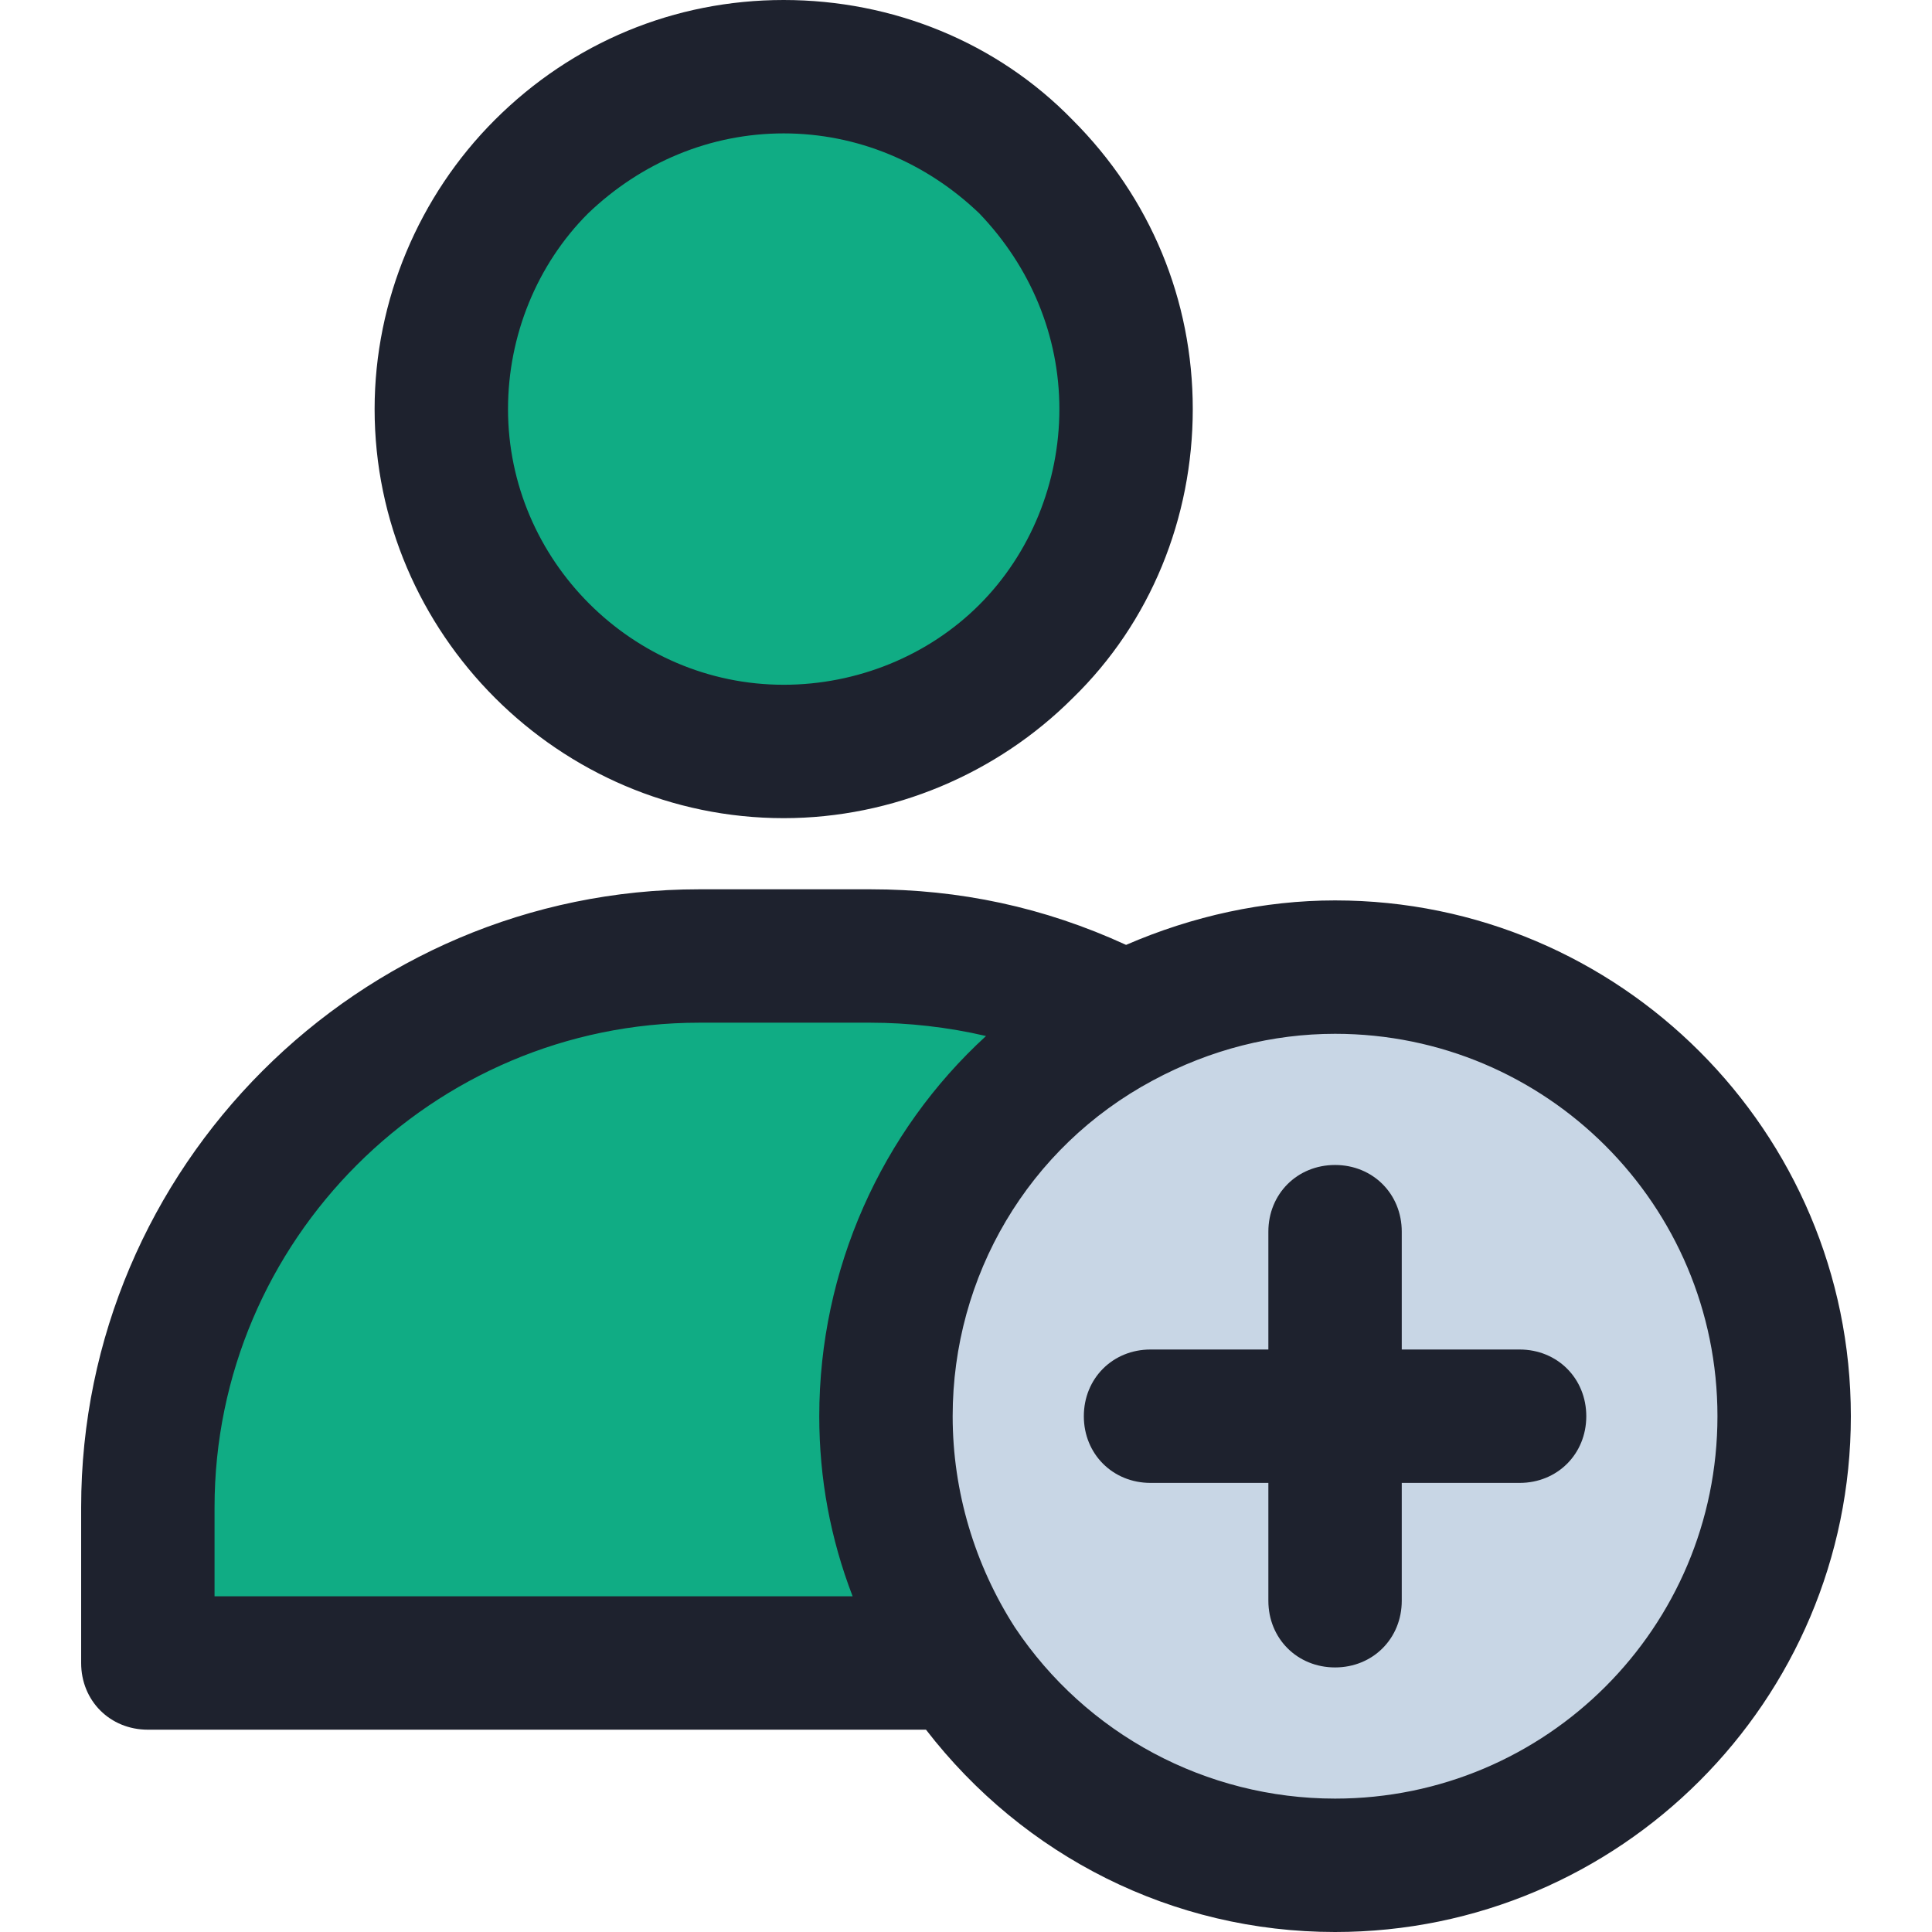 <?xml version="1.0" encoding="iso-8859-1"?>
<!-- Generator: Adobe Illustrator 19.0.0, SVG Export Plug-In . SVG Version: 6.00 Build 0)  -->
<svg version="1.1" id="Capa_1" xmlns="http://www.w3.org/2000/svg" xmlns:xlink="http://www.w3.org/1999/xlink" x="0px" y="0px"
	 viewBox="0 0 454.008 454.008" style="enable-background:new 0 0 454.008 454.008;" xml:space="preserve">
<path style="fill:#c8d6e5;" d="M313.731,227.265c58.514,0,105.535,47.02,105.535,105.535s-47.02,105.535-105.535,105.535
	c-37.094,0-69.486-18.808-88.294-47.543c-10.971-16.718-17.241-36.571-17.241-57.992c0-40.229,22.465-75.233,55.38-92.996
	C278.727,231.967,295.445,227.265,313.731,227.265z"/>
<g>
	<path style="fill:#10ac84;" d="M241.11,39.184c14.629,14.629,23.51,34.482,23.51,56.947s-8.882,42.318-23.51,56.947
		s-34.482,23.51-56.947,23.51c-44.408,0-80.457-36.049-80.457-80.457c0-21.943,8.882-42.318,23.51-56.947s34.482-23.51,56.947-23.51
		S226.482,24.555,241.11,39.184z"/>
	<path style="fill:#10ac84;" d="M263.053,238.759l0.522,1.045c-32.914,17.763-55.38,52.767-55.38,92.996
		c0,21.42,6.269,41.273,17.241,57.992l0,0H34.743V354.22c0-71.576,57.992-129.567,129.567-129.567h40.229
		C225.437,224.653,245.29,229.878,263.053,238.759z"/>
</g>
<g>
	<path style="fill:#1e222e;" d="M184.163,192.261c-52.767,0-96.131-43.363-96.131-96.131c0-25.6,10.449-50.155,28.212-67.918
		C134.531,9.927,158.563,0,184.163,0s50.155,9.927,67.918,28.212c18.286,18.286,28.212,42.318,28.212,67.918
		s-9.927,50.155-28.212,67.918C234.318,181.812,209.763,192.261,184.163,192.261z M184.163,31.347
		c-17.241,0-33.437,6.792-45.976,18.808C126.171,62.171,119.38,78.89,119.38,96.131c0,35.527,29.257,64.784,64.784,64.784
		c17.241,0,33.959-6.792,45.976-18.808c12.016-12.016,18.808-28.735,18.808-45.976s-6.792-33.437-18.808-45.976
		C217.6,38.139,201.404,31.347,184.163,31.347z"/>
	<path style="fill:#1e222e;" d="M313.731,211.592c-16.718,0-33.437,3.657-49.11,10.449c-19.331-8.882-39.184-13.061-60.082-13.061
		H164.31c-79.935,0-145.241,65.306-145.241,145.241v36.571c0,8.882,6.792,15.673,15.673,15.673H217.6
		c22.988,29.78,57.992,47.543,96.131,47.543c66.873,0,121.208-54.335,121.208-121.208S380.604,211.592,313.731,211.592z
		 M50.416,354.22c0-62.694,51.2-113.894,113.894-113.894h40.229c8.882,0,18.286,1.045,27.167,3.135
		c-24.555,22.465-39.184,54.857-39.184,89.339c0,14.629,2.612,28.735,7.837,42.318H50.416V354.22z M313.731,422.661
		c-30.302,0-58.514-15.151-75.233-40.229c-9.404-14.629-14.629-31.869-14.629-49.633c0-32.914,17.763-63.216,47.02-78.89
		c13.584-7.314,28.212-10.971,42.841-10.971c49.633,0,89.861,40.229,89.861,89.861S363.363,422.661,313.731,422.661z"/>
	<path style="fill:#1e222e;" d="M357.094,317.127h-27.69v-27.69c0-8.882-6.792-15.673-15.673-15.673s-15.673,6.792-15.673,15.673
		v27.69h-27.69c-8.882,0-15.673,6.792-15.673,15.673s6.792,15.673,15.673,15.673h27.69v27.69c0,8.882,6.792,15.673,15.673,15.673
		c8.882,0,15.673-6.792,15.673-15.673v-27.69h27.69c8.882,0,15.673-6.792,15.673-15.673S365.975,317.127,357.094,317.127z"/>
</g>
<g>
</g>
<g>
</g>
<g>
</g>
<g>
</g>
<g>
</g>
<g>
</g>
<g>
</g>
<g>
</g>
<g>
</g>
<g>
</g>
<g>
</g>
<g>
</g>
<g>
</g>
<g>
</g>
<g>
</g>
</svg>
